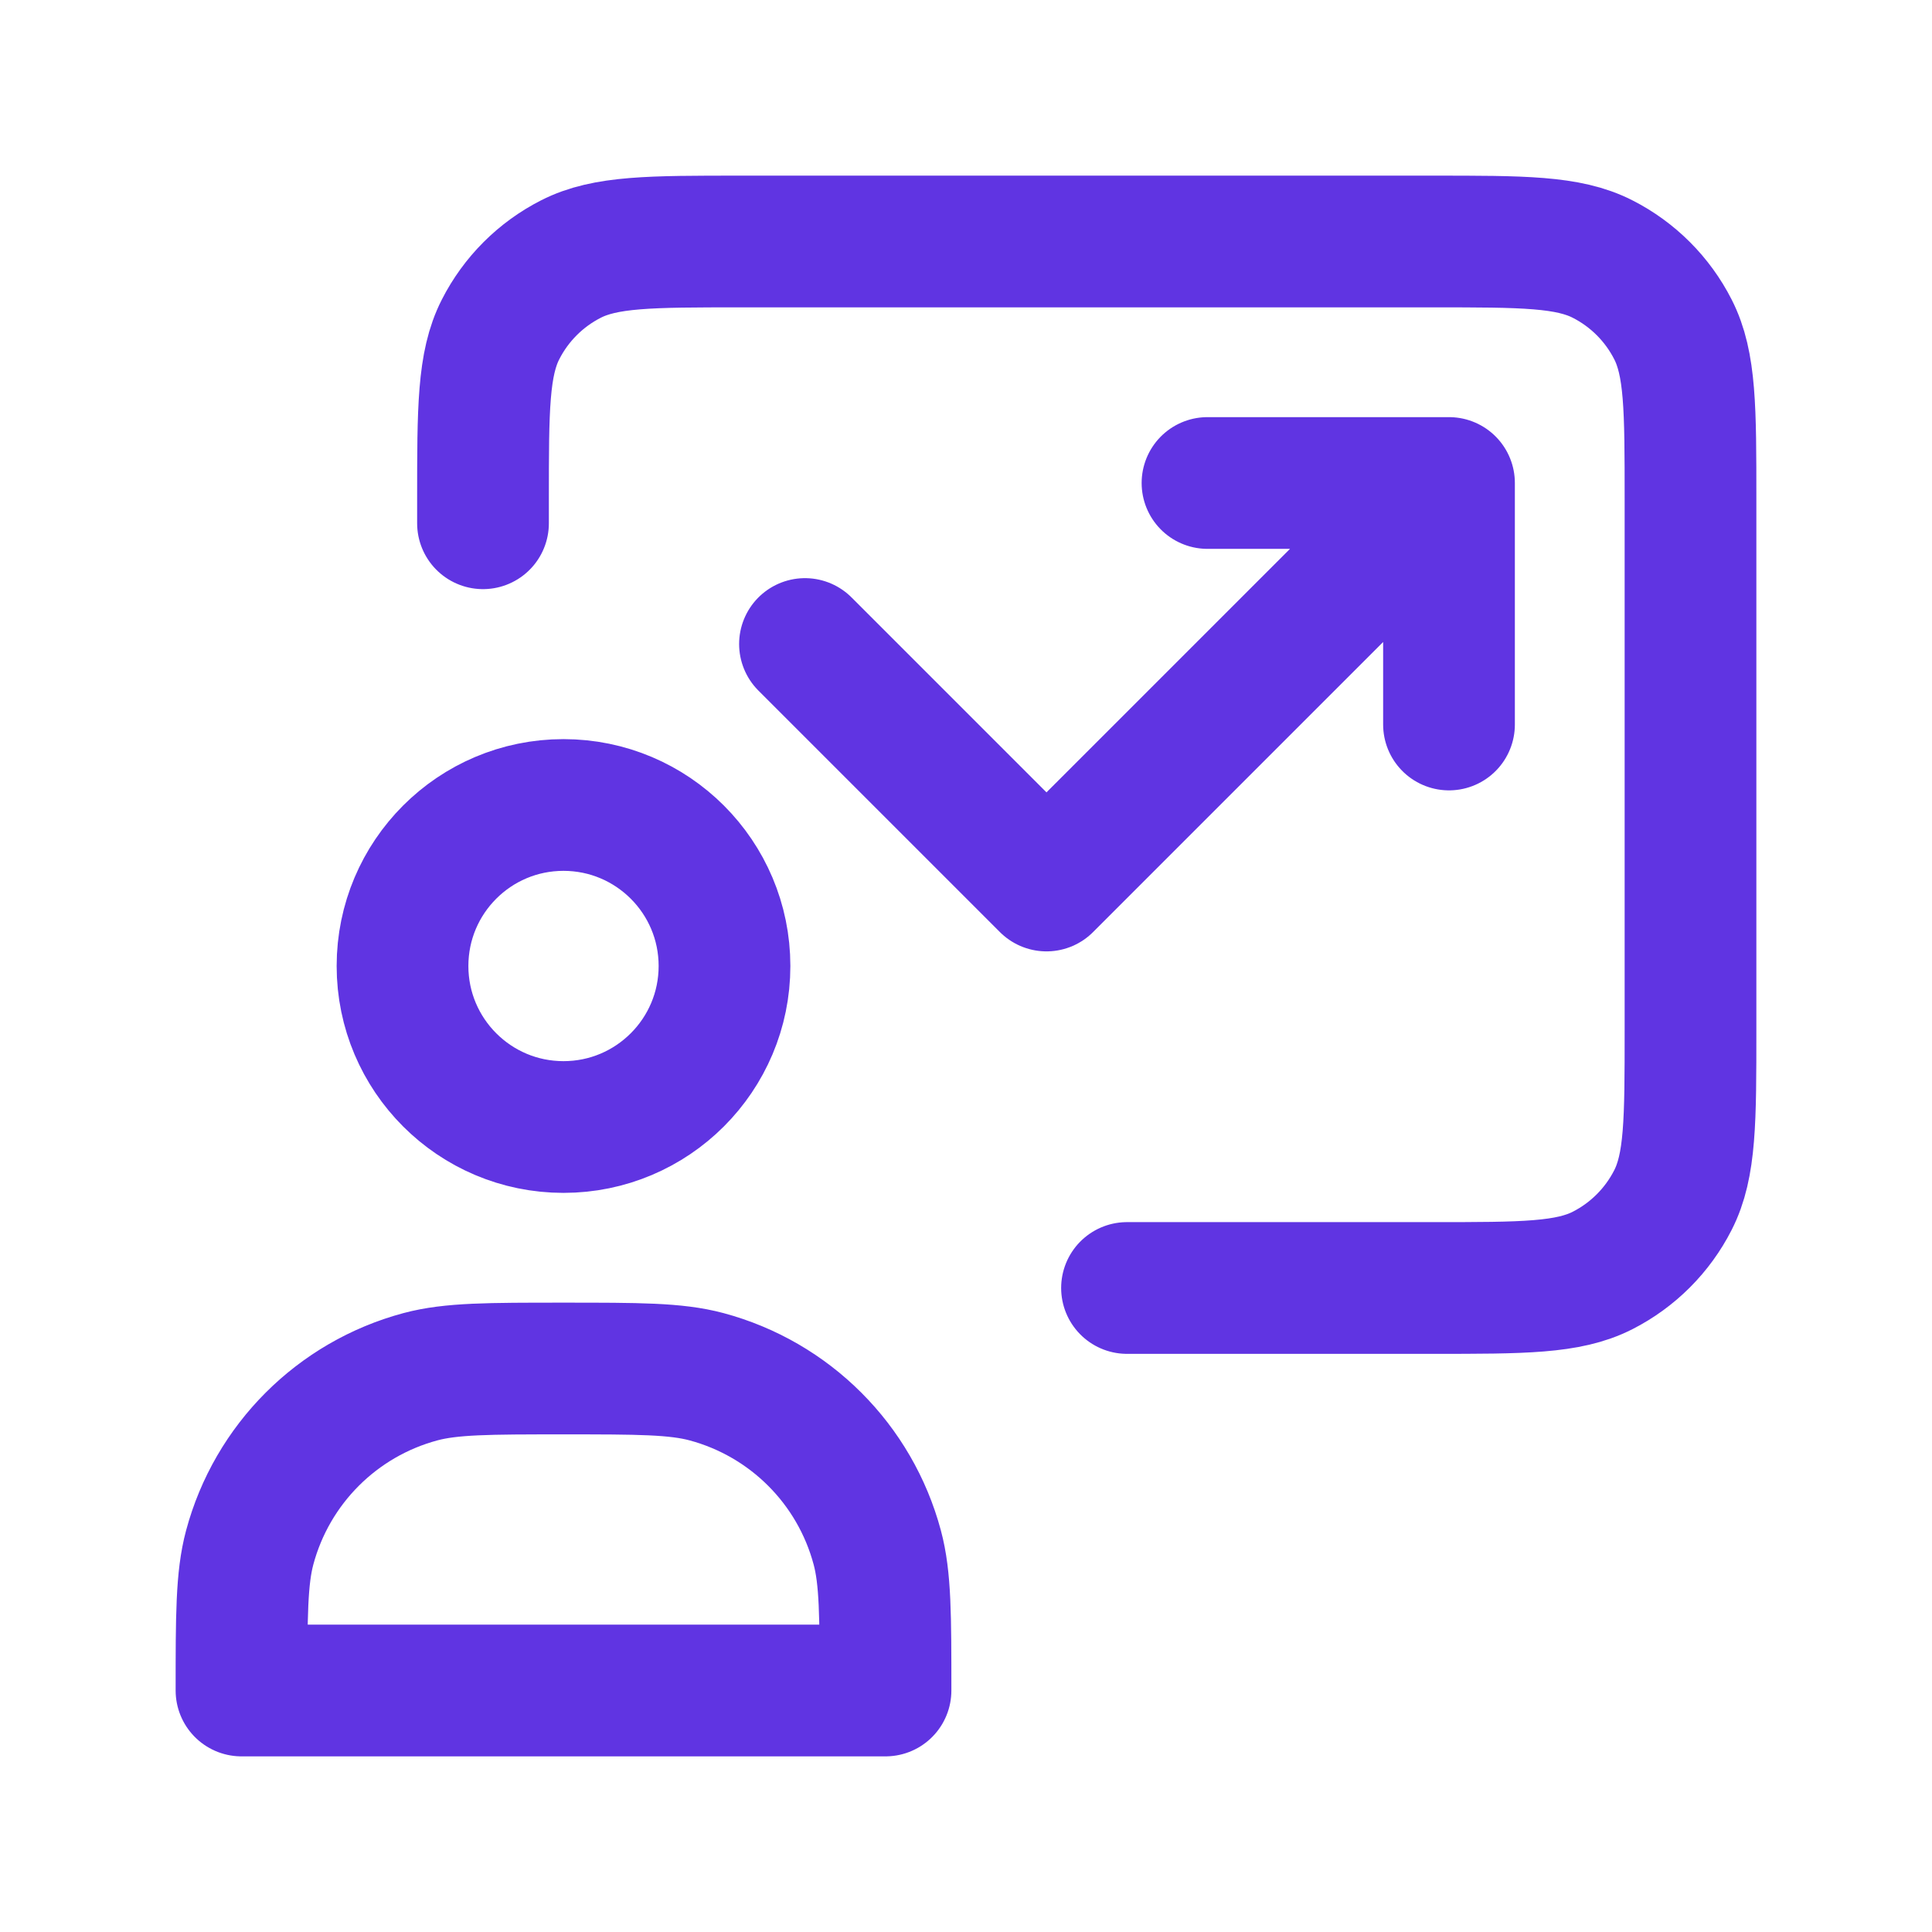 <svg width="44" height="44" viewBox="0 0 44 44" fill="none" xmlns="http://www.w3.org/2000/svg">
<path d="M11 11.917V11.367C11 9.313 11 8.286 11.4 7.502C11.751 6.812 12.312 6.251 13.002 5.9C13.786 5.5 14.813 5.5 16.867 5.5H32.633C34.687 5.5 35.714 5.5 36.498 5.9C37.188 6.251 37.749 6.812 38.1 7.502C38.5 8.286 38.5 9.313 38.5 11.367V23.467C38.5 25.52 38.5 26.547 38.1 27.331C37.749 28.021 37.188 28.582 36.498 28.934C35.714 29.333 34.687 29.333 32.633 29.333H25.667M33 11L23.833 20.167L18.333 14.667M33 11V16.5M33 11H27.5M16.5 22C16.5 24.025 14.858 25.667 12.833 25.667C10.808 25.667 9.167 24.025 9.167 22C9.167 19.975 10.808 18.333 12.833 18.333C14.858 18.333 16.5 19.975 16.5 22ZM12.833 31.167C14.538 31.167 15.391 31.167 16.09 31.354C17.988 31.863 19.471 33.345 19.979 35.243C20.167 35.943 20.167 36.795 20.167 38.5H5.5C5.5 36.795 5.5 35.943 5.687 35.243C6.196 33.345 7.678 31.863 9.576 31.354C10.276 31.167 11.128 31.167 12.833 31.167Z" stroke="#6034E2" stroke-width="3" stroke-linecap="round" stroke-linejoin="round"/>
</svg>
